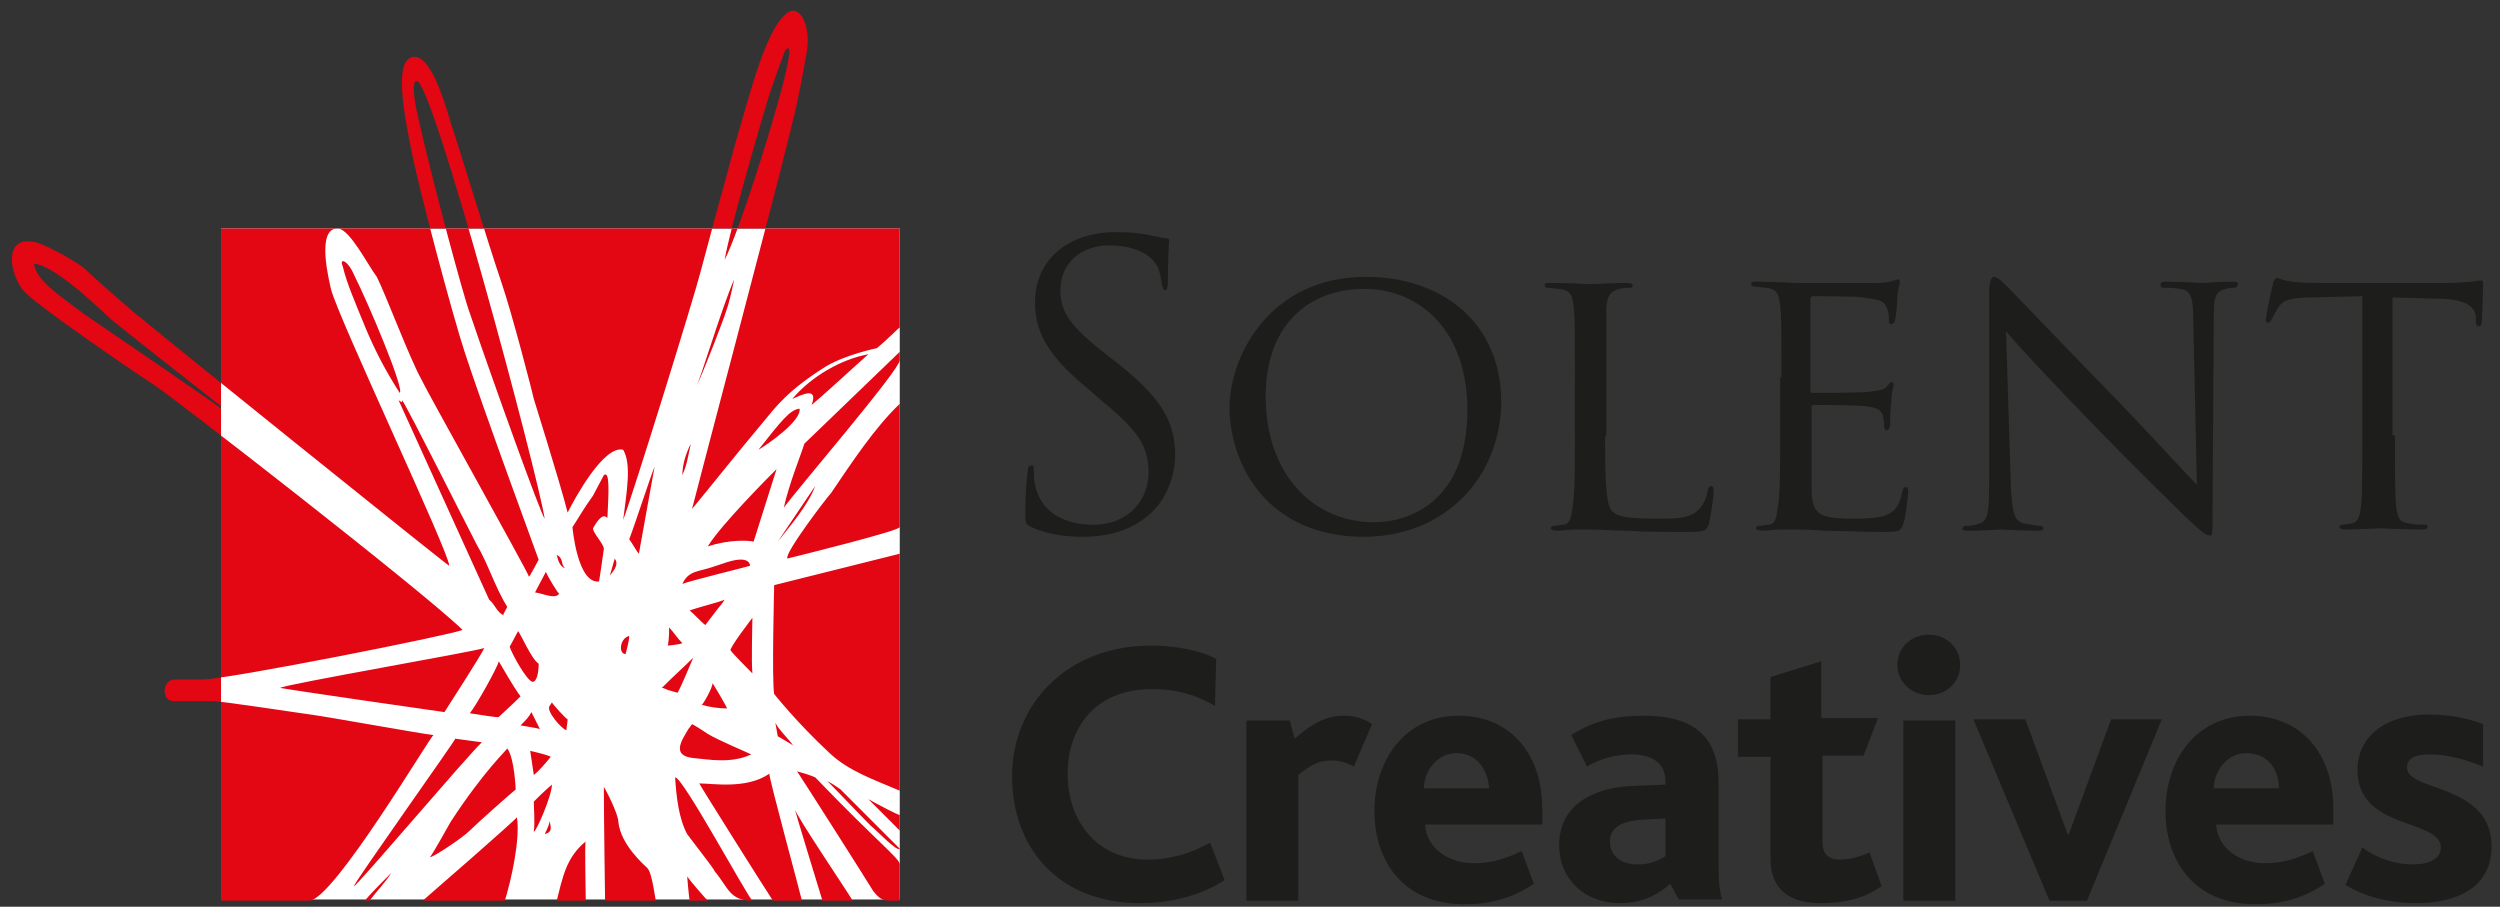 <?xml version="1.0" encoding="UTF-8" standalone="no"?>
<svg width="193px" height="70px" viewBox="0 0 193 70" version="1.1" xmlns="http://www.w3.org/2000/svg" xmlns:xlink="http://www.w3.org/1999/xlink">
    <rect x="0" y="0" width="193" height="70" fill="#333333" stroke="none"/>
    <!-- Generator: Sketch 3.6.1 (26313) - http://www.bohemiancoding.com/sketch -->
    <title>logo</title>
    <desc>Created with Sketch.</desc>
    <defs></defs>
    <g id="Page-1" stroke="none" stroke-width="1" fill="none" fill-rule="evenodd">
        <g id="Home-page" transform="translate(-83, -86)">
            <g id="Header" transform="translate(-96, -73)">
                <g id="logo" transform="translate(179, 159)">
                    <g id="Layer_1">
                        <rect id="Rectangle-path" fill="#FFFFFF" x="17.062" y="17.64" width="52.399" height="51.8"></rect>
                        <path d="M69.461,31.173 L69.461,40.693 C69.461,40.973 61.909,42.84 60.79,43.12 C60.511,42.747 63.867,38.36 64.147,38.08 C65.732,35.747 67.503,33.04 69.461,31.173 L69.461,31.173 Z M69.461,42.747 L69.461,61.04 C67.503,60.2 65.545,59.547 64.054,58.147 C61.536,55.813 59.765,53.573 59.765,53.573 C59.578,52.547 59.765,45.36 59.765,45.173 L69.461,42.747 Z M69.461,65.52 C69.275,65.8 67.69,64.12 67.224,63.747 C66.105,62.627 64.986,61.413 63.867,60.293 C64.054,60.387 64.52,60.667 64.893,60.947 C66.198,62.253 68.063,64.12 69.461,65.52 L69.461,65.52 Z M69.461,69.533 C68.343,69.533 68.063,69.627 67.41,68.787 C66.851,67.853 62.096,60.387 61.536,59.547 C62.562,59.827 62.935,60.013 62.935,60.013 C67.783,65.053 69.461,66.267 69.461,66.733 L69.461,69.533 L69.461,69.533 Z M65.825,69.533 L63.494,69.533 C63.494,69.533 61.35,62.533 61.35,62.44 C61.35,62.813 65.639,69.16 65.825,69.533 L65.825,69.533 Z M61.909,69.533 L59.671,69.533 C59.112,68.693 54.171,60.853 53.984,60.48 C55.01,60.48 57.62,60.947 59.392,59.733 C59.392,60.2 61.816,69.067 61.909,69.533 L61.909,69.533 Z M58.086,69.533 C56.315,69.533 56.222,68.507 55.196,67.293 C55.01,66.92 54.171,65.893 53.052,64.4 C52.399,63.187 52.213,61.507 52.119,60.013 C52.679,59.92 57.714,69.253 58.086,69.533 L58.086,69.533 Z M53.891,69.533 L53.238,69.533 C53.238,69.533 53.145,68.88 53.052,67.667 C53.238,67.947 54.357,69.253 54.637,69.533 L53.891,69.533 Z M50.628,69.533 L46.712,69.533 C46.712,69.533 46.618,63.093 46.618,60.76 C46.712,60.853 47.737,62.813 47.737,63.467 C47.924,65.24 49.788,66.827 49.975,67.013 C50.161,67.2 50.348,67.76 50.628,69.533 L50.628,69.533 Z M45.22,69.533 L42.982,69.533 C43.448,67.667 43.728,66.173 45.22,64.96 C45.127,64.96 45.22,68.88 45.22,69.533 L45.22,69.533 Z M38.973,69.533 L32.633,69.533 C33.286,68.973 39.719,63.373 39.905,63.093 C40.185,64.773 39.439,68.04 38.973,69.533 L38.973,69.533 Z M28.53,69.533 L28.157,69.533 C28.81,68.787 29.463,68.133 30.209,67.387 C29.743,68.133 29.09,68.787 28.53,69.533 L28.53,69.533 Z M17.062,17.64 L69.461,17.64 L69.461,25.293 C69.368,25.293 68.809,25.947 67.69,26.88 C67.69,26.88 65.359,27.347 63.774,28.28 C60.79,30.147 59.858,31.453 58.926,32.573 C56.968,34.907 55.196,37.147 53.425,39.293 C53.425,39.2 60.231,13.44 60.697,11.387 C61.35,8.773 61.536,8.213 62.282,4.013 C62.562,2.333 62.002,0.653 61.07,0.84 C59.205,1.587 57.807,7.653 56.781,11.013 C55.849,14.373 55.01,17.547 54.077,21 C53.611,22.867 48.856,38.173 48.11,40.133 C48.39,37.893 48.763,35.84 48.11,34.72 C46.618,34.347 44.381,38.453 43.821,39.573 C43.262,37.333 41.117,30.52 41.211,30.8 C41.211,30.707 39.532,24.173 38.693,21.747 C37.761,19.04 35.057,10.173 34.964,9.987 C34.591,8.96 33.472,4.2 31.887,4.387 C30.955,4.573 30.582,6.067 31.794,11.76 C32.26,14.28 34.964,24.453 35.896,27.253 C37.295,31.547 41.49,42.933 41.584,43.213 C41.584,43.213 40.838,44.613 40.838,44.52 C40.651,43.96 32.913,30.147 32.54,29.307 C31.607,27.627 29.836,22.867 29.09,21.373 C28.437,20.533 27.039,17.733 26.106,17.64 C24.335,17.547 25.454,21.84 25.547,22.307 C26.106,24.547 34.684,42.653 34.684,43.68 C34.684,43.773 10.909,24.64 11.002,24.64 C10.536,24.36 6.34,20.627 6.527,20.72 C5.687,20.067 3.17,18.667 2.517,18.667 C0.373,18.293 0.653,20.907 1.771,22.4 C2.611,23.427 9.976,28.467 11.841,29.68 C13.053,30.427 32.54,45.547 35.71,48.627 C34.964,49 17.529,52.453 15.664,52.453 L13.613,52.453 C12.494,52.36 12.4,54.133 13.426,54.133 L16.503,54.133 C17.156,54.133 23.216,55.067 23.962,55.16 C25.36,55.347 32.54,56.653 33.472,56.747 C33.379,56.56 25.733,69.533 23.869,69.533 L17.062,69.533 L17.062,54.227 C17.062,42 17.062,29.773 17.062,17.64 L17.062,17.64 Z M60.604,3.92 C61.536,2.707 60.231,7.373 59.858,8.587 C59.578,9.707 57.154,17.64 55.942,20.067 C56.315,17.827 58.553,10.08 58.926,8.867 C59.485,6.813 60.604,3.92 60.604,3.92 L60.604,3.92 Z M32.26,8.96 C31.607,6.067 32.167,6.253 32.167,6.253 C33.379,6.16 41.49,36.493 42.05,40.04 C41.77,39.76 38.041,29.4 36.269,24.173 C35.803,22.96 33.286,13.627 32.26,8.96 L32.26,8.96 Z M2.611,20.347 C4.755,20.627 8.857,25.107 9.044,25.013 C8.857,24.92 14.918,29.68 17.062,31.36 L17.062,31.547 C17.062,31.453 10.07,26.693 6.527,24.267 C3.729,22.213 2.89,21.56 2.611,20.347 L2.611,20.347 Z M26.386,20.347 C26.386,20.253 26.386,20.16 26.479,20.16 C26.666,20.16 27.039,20.533 27.318,21.187 C28.53,23.613 31.234,30.053 30.861,30.333 C29.836,28.747 28.997,27.16 28.251,25.387 C27.412,23.333 26.759,21.84 26.479,20.627 L26.386,20.347 Z M56.688,21.56 C56.501,22.4 56.315,23.333 56.035,24.08 C55.942,24.453 54.264,28.84 53.704,29.96 C54.077,29.307 55.756,23.613 56.688,21.56 L56.688,21.56 Z M69.461,27.16 L69.461,27.813 C69.461,28.56 61.35,37.987 60.511,39.2 C60.884,37.427 61.909,34.907 62.096,34.253 L69.461,27.16 Z M67.037,27.347 C65.359,28.84 63.867,30.24 62.655,31.267 C63.214,29.773 61.816,30.52 61.163,30.8 C62.655,29.027 64.986,27.72 67.037,27.347 L67.037,27.347 Z M30.768,30.893 C30.955,30.987 31.048,31.173 31.048,30.893 C31.7,31.92 35.896,40.32 36.829,42.093 C37.668,43.493 38.227,45.36 39.159,46.853 C38.6,47.88 38.973,47.32 38.88,47.507 C38.32,47.227 38.227,46.667 37.761,46.293 L30.768,30.893 Z M61.723,31.547 C61.909,32.48 59.205,34.347 58.553,34.72 C60.324,32.48 60.977,31.64 61.723,31.547 L61.723,31.547 Z M53.331,34.253 C53.145,35.093 53.052,35.84 52.679,36.68 C52.679,35.84 52.958,35 53.331,34.253 L53.331,34.253 Z M46.618,36.68 C47.085,36.307 46.991,37.987 46.898,39.853 C46.898,40.32 46.712,39.107 45.779,40.787 C45.779,41.16 46.618,42 46.618,42.373 C46.432,43.773 46.245,44.893 46.245,44.893 C44.567,45.08 44.194,40.693 44.194,40.693 C44.754,39.853 45.033,39.293 45.779,38.267 L46.618,36.68 L46.618,36.68 Z M58.18,41.813 C57.807,41.72 56.315,41.627 54.637,42.187 C55.662,40.507 59.392,36.773 59.951,36.213 L58.18,41.813 Z M49.322,42.747 C49.136,42.56 48.856,42 48.576,41.627 C48.949,40.693 50.255,36.68 50.534,36.027 L49.322,42.747 Z M62.935,37.52 C62.375,39.013 61.07,40.507 60.044,41.813 L62.935,37.52 Z M42.982,42.84 C43.542,43.12 43.262,43.587 43.635,43.867 C43.262,43.773 43.075,43.307 42.982,42.84 L42.982,42.84 Z M47.457,43.12 C47.737,43.493 47.551,43.867 47.085,44.427 L47.457,43.12 Z M56.129,43.4 C57.62,42.933 57.9,43.4 57.9,43.68 C57.62,43.773 53.052,44.893 52.679,45.08 C53.145,44.053 53.891,44.147 55.01,43.773 L56.129,43.4 Z M42.143,44.147 C42.236,44.427 43.075,45.827 43.169,45.827 C42.889,46.293 41.957,45.827 41.304,45.733 L42.143,44.147 Z M55.756,46.573 C55.289,47.133 54.823,47.787 54.45,48.253 C54.077,47.973 53.611,47.413 53.238,47.133 C53.984,46.853 55.569,46.48 55.942,46.293 L55.756,46.573 Z M58.086,47.693 C58.086,48.16 57.993,51.053 58.086,51.987 C57.993,51.893 56.501,50.4 56.408,50.213 C56.222,50.12 58.086,47.693 58.086,47.693 L58.086,47.693 Z M51.653,48.44 C52.026,48.813 52.213,49.187 52.679,49.653 C52.492,49.747 51.653,49.84 51.56,49.84 C51.653,49.28 51.653,48.907 51.653,48.44 L51.653,48.44 Z M48.576,49.093 C48.576,49.467 48.39,50.12 48.297,50.493 C47.737,50.493 47.83,49.28 48.576,49.093 L48.576,49.093 Z M39.999,48.72 C40.278,49.093 41.024,50.867 41.584,51.24 C41.584,52.08 41.397,52.64 41.117,52.64 C40.651,52.547 39.532,50.493 39.346,49.933 L39.999,48.72 L39.999,48.72 Z M37.388,50.027 C37.201,50.493 34.311,54.973 34.311,54.973 C34.218,54.973 22.004,53.2 21.631,53.107 C22.004,52.827 36.642,50.307 37.388,50.027 L37.388,50.027 Z M53.518,50.773 C53.145,51.613 52.679,52.827 52.306,53.48 C52.026,53.387 51.933,53.387 51.653,53.293 C51.56,53.293 51.28,53.107 51.094,53.107 C52.026,52.173 52.865,51.427 53.518,50.773 L53.518,50.773 Z M38.507,51.053 C38.786,51.52 39.626,53.013 40.185,53.76 C39.439,54.507 38.786,55.067 38.507,55.347 C38.507,55.44 37.015,55.16 36.269,55.067 C36.735,54.507 38.414,51.52 38.507,51.053 L38.507,51.053 L38.507,51.053 Z M55.01,52.733 C55.01,52.733 56.035,54.413 56.129,54.693 C55.569,54.693 54.823,54.6 54.171,54.413 C54.264,54.413 55.01,53.107 55.01,52.733 L55.01,52.733 Z M41.024,54.973 C41.211,55.347 41.304,55.533 41.677,56.28 C41.397,56.187 40.651,56.093 40.185,56 C40.651,55.533 40.838,55.347 41.024,54.973 L41.024,54.973 Z M42.609,54.227 C42.702,54.413 43.728,55.533 43.821,55.533 C43.821,55.72 43.728,56.187 43.728,56.373 C43.355,56.28 42.143,54.88 42.423,54.507 L42.609,54.227 L42.609,54.227 Z M59.858,55.813 C60.231,56.467 60.79,56.933 61.257,57.587 C61.35,57.587 60.044,56.84 60.044,56.84 L59.858,55.813 Z M53.425,55.907 C53.425,55.907 53.518,55.907 54.637,56.653 C55.383,57.12 57.62,58.053 57.993,58.24 C56.408,58.987 54.637,58.613 53.518,58.52 C51.84,58.333 52.586,57.213 53.145,56.28 L53.425,55.907 Z M37.201,57.307 C36.083,58.333 27.318,68.693 27.318,68.413 C27.412,68.04 35.243,57.027 35.15,57.027 L37.201,57.307 Z M39.159,57.773 C39.719,58.52 39.812,60.947 39.812,60.947 C39.346,61.32 36.829,63.56 36.269,64.12 C35.71,64.68 33.472,66.173 33.192,66.173 C33.379,65.987 34.777,63.467 34.777,63.467 C37.388,59.453 39.253,57.773 39.159,57.773 L39.159,57.773 Z M40.931,57.96 C40.838,57.96 42.236,58.24 42.516,58.427 C42.143,58.893 41.584,59.547 41.211,59.827 L40.931,57.96 Z M42.609,60.573 C42.609,61.413 41.397,64.213 41.211,64.213 C41.304,63.467 41.211,62.44 41.211,61.88 C41.304,61.787 42.143,60.947 42.609,60.573 L42.609,60.573 Z M69.461,62.907 L69.461,64.12 L67.037,61.693 C67.69,62.067 69.461,63 69.461,62.907 L69.461,62.907 Z M42.423,63.373 C42.516,63.84 42.702,64.213 42.05,64.4 C42.329,63.84 42.423,63.56 42.423,63.373 L42.423,63.373 Z" id="Shape" fill="#E30613"></path>
                        <g id="Group" transform="translate(77.386, 48.533)" fill="#1D1D1B">
                            <path d="M10.629,21.187 C4.289,21.187 0.746,16.893 0.746,11.387 C0.746,5.88 4.942,1.307 11.468,1.307 C13.426,1.307 15.291,1.68 16.503,2.333 L16.41,5.973 C14.731,4.947 13.053,4.667 11.561,4.667 C6.993,4.667 5.035,7.84 5.035,11.2 C5.035,14.933 7.366,17.827 11.188,17.827 C12.96,17.827 14.545,17.36 16.037,16.52 L17.156,19.413 C15.104,20.72 12.773,21.187 10.629,21.187 L10.629,21.187 Z" id="Shape"></path>
                            <path d="M27.132,10.64 C26.479,10.267 25.827,10.173 25.36,10.173 C24.521,10.173 23.869,10.453 22.843,11.293 L22.843,21 L18.834,21 L18.834,7.093 L22.19,7.093 L22.563,8.493 C23.869,7.373 24.894,6.72 26.386,6.72 C27.132,6.72 27.878,6.907 28.53,7.373 L27.132,10.64 L27.132,10.64 Z" id="Shape"></path>
                            <path d="M32.633,15.12 C32.726,16.987 34.498,18.107 36.362,18.107 C37.668,18.107 38.693,17.827 40.092,17.173 L41.024,19.693 C39.253,20.907 37.388,21.28 35.71,21.28 C30.768,21.28 28.717,17.733 28.717,14.093 C28.717,10.173 31.048,6.72 35.243,6.72 C39.066,6.72 41.677,9.52 41.677,13.907 L41.677,15.12 L32.633,15.12 L32.633,15.12 Z M35.057,9.613 C33.472,9.613 32.54,11.107 32.54,12.32 L37.574,12.32 C37.481,11.013 36.735,9.613 35.057,9.613 L35.057,9.613 Z" id="Shape"></path>
                            <path d="M52.213,20.907 L51.56,19.693 C50.628,20.533 49.415,21.187 47.644,21.187 C45.033,21.187 42.982,19.413 42.982,16.707 C42.982,13.813 45.313,12.227 48.856,12.133 L51.187,12.04 L51.187,11.76 C51.187,10.267 49.975,9.707 48.576,9.707 C47.271,9.707 46.059,10.08 45.127,10.64 L43.914,8.213 C45.779,7 47.644,6.72 49.509,6.72 C53.238,6.72 55.289,8.213 55.289,11.853 L55.289,17.733 C55.289,19.04 55.289,20.16 55.569,20.907 L52.213,20.907 L52.213,20.907 Z M51.187,14.653 L49.415,14.747 C47.737,14.84 46.898,15.4 46.898,16.427 C46.898,17.453 47.644,18.2 49.043,18.2 C50.068,18.2 50.814,17.827 51.187,17.547 L51.187,14.653 L51.187,14.653 Z" id="Shape"></path>
                            <path d="M63.121,21.187 C60.324,21.187 59.299,19.693 59.299,17.827 L59.299,9.893 L56.781,9.893 L56.781,7 L59.299,7 L59.299,3.733 L63.214,2.52 L63.214,6.907 L67.597,6.907 L66.478,9.8 L63.308,9.8 L63.308,16.427 C63.308,17.36 63.681,17.827 64.706,17.827 C65.452,17.827 66.385,17.547 66.944,17.267 L67.876,19.88 C66.385,20.907 64.893,21.187 63.121,21.187 L63.121,21.187 Z" id="Shape"></path>
                            <path d="M71.513,5.133 C70.207,5.133 69.088,4.107 69.088,2.8 C69.088,1.493 70.114,0.467 71.513,0.467 C72.911,0.467 73.937,1.493 73.937,2.8 C73.937,4.107 72.911,5.133 71.513,5.133 L71.513,5.133 Z M69.555,20.907 L69.555,7.093 L73.564,7.093 L73.564,21 L69.555,21 L69.555,20.907 Z" id="Shape"></path>
                            <path d="M83.727,21 L80.836,21 L74.962,7 L78.971,7 L82.235,15.867 L82.328,15.867 L85.591,7 L89.507,7 L83.727,21 L83.727,21 Z" id="Shape"></path>
                            <path d="M93.703,15.12 C93.796,16.987 95.568,18.107 97.432,18.107 C98.738,18.107 99.763,17.827 101.162,17.173 L102.094,19.693 C100.323,20.907 98.458,21.28 96.78,21.28 C91.838,21.28 89.787,17.733 89.787,14.093 C89.787,10.173 92.118,6.72 96.314,6.72 C100.136,6.72 102.747,9.52 102.747,13.907 L102.747,15.12 L93.703,15.12 L93.703,15.12 Z M96.034,9.613 C94.449,9.613 93.516,11.107 93.516,12.32 L98.551,12.32 C98.551,11.013 97.805,9.613 96.034,9.613 L96.034,9.613 Z" id="Shape"></path>
                            <path d="M109.18,21.187 C106.756,21.187 104.891,20.533 103.679,19.787 L104.985,16.893 C106.103,17.733 107.502,18.2 108.9,18.2 C110.206,18.2 111.045,17.733 111.045,16.893 C111.045,14.653 104.612,15.587 104.612,10.92 C104.612,8.4 106.663,6.627 110.113,6.627 C111.698,6.627 113.096,6.907 114.308,7.373 L114.308,10.64 C113.096,10.173 111.698,9.707 110.206,9.707 C109.087,9.707 108.434,9.987 108.434,10.733 C108.434,12.6 114.961,11.947 114.961,16.8 C114.961,20.067 112.164,21.187 109.18,21.187 L109.18,21.187 Z" id="Shape"></path>
                        </g>
                        <g id="Group" transform="translate(78.319, 17.733)" fill="#1D1D1B">
                            <path d="M1.305,22.96 C0.839,22.773 0.839,22.587 0.839,21.84 C0.839,20.347 0.932,19.133 1.026,18.667 C1.026,18.293 1.119,18.2 1.305,18.2 C1.492,18.2 1.492,18.293 1.492,18.573 C1.492,18.853 1.492,19.227 1.585,19.693 C2.051,21.933 4.009,22.773 6.06,22.773 C8.951,22.773 10.349,20.72 10.349,18.76 C10.349,16.707 9.51,15.493 6.9,13.347 L5.501,12.133 C2.331,9.52 1.585,7.653 1.585,5.6 C1.585,2.427 4.009,0.187 7.832,0.187 C9.044,0.187 9.883,0.28 10.629,0.467 C11.188,0.56 11.468,0.653 11.655,0.653 C11.934,0.653 11.934,0.747 11.934,0.84 C11.934,1.027 11.841,1.96 11.841,4.013 C11.841,4.48 11.748,4.667 11.655,4.667 C11.468,4.667 11.468,4.48 11.375,4.293 C11.375,3.92 11.188,3.08 11.002,2.8 C10.815,2.427 9.976,1.213 7.272,1.213 C5.221,1.213 3.543,2.52 3.543,4.667 C3.543,6.347 4.289,7.467 7.179,9.707 L8.018,10.36 C11.561,13.16 12.4,15.027 12.4,17.453 C12.4,18.667 11.934,21 9.883,22.4 C8.578,23.333 6.993,23.707 5.314,23.707 C3.916,23.707 2.517,23.52 1.305,22.96 L1.305,22.96 Z" id="Shape"></path>
                            <path d="M27.132,3.64 C33.099,3.64 37.574,7.28 37.574,13.253 C37.574,18.947 33.379,23.707 26.945,23.707 C19.673,23.707 16.596,18.293 16.596,13.627 C16.689,9.52 19.859,3.64 27.132,3.64 L27.132,3.64 Z M27.785,22.587 C30.115,22.587 34.964,21.28 34.964,13.907 C34.964,7.747 31.234,4.573 27.039,4.573 C22.657,4.573 19.393,7.373 19.393,12.88 C19.393,18.853 23.029,22.587 27.785,22.587 L27.785,22.587 Z" id="Shape"></path>
                            <path d="M45.593,15.96 C45.593,19.693 45.686,21.28 46.152,21.747 C46.618,22.213 47.551,22.307 49.695,22.307 C51.094,22.307 52.213,22.307 52.865,21.56 C53.238,21.187 53.425,20.627 53.518,20.16 C53.518,19.973 53.611,19.787 53.798,19.787 C53.891,19.787 53.984,19.88 53.984,20.16 C53.984,20.44 53.798,21.933 53.611,22.68 C53.425,23.24 53.331,23.333 51.933,23.333 C50.068,23.333 48.576,23.333 47.364,23.24 C46.152,23.24 45.22,23.147 44.474,23.147 L43.355,23.147 C42.796,23.147 42.236,23.24 41.863,23.24 C41.584,23.24 41.397,23.147 41.397,23.053 C41.397,22.96 41.49,22.867 41.584,22.867 C41.863,22.867 42.143,22.773 42.423,22.773 C42.889,22.68 42.982,22.213 43.075,21.467 C43.262,20.44 43.262,18.387 43.262,15.96 L43.262,11.48 C43.262,7.467 43.262,6.813 43.169,5.973 C43.075,5.133 42.982,4.667 42.05,4.573 C41.863,4.573 41.397,4.48 41.117,4.48 C41.024,4.48 40.931,4.387 40.931,4.293 C40.931,4.107 41.024,4.107 41.397,4.107 C42.609,4.107 44.287,4.2 44.381,4.2 C44.474,4.2 46.525,4.107 47.271,4.107 C47.551,4.107 47.737,4.2 47.737,4.293 C47.737,4.387 47.644,4.48 47.551,4.48 C47.364,4.48 46.991,4.48 46.712,4.573 C45.966,4.76 45.779,5.133 45.686,5.973 L45.686,11.48 L45.686,15.96 L45.593,15.96 Z" id="Shape"></path>
                            <path d="M59.205,11.387 C59.205,7.373 59.205,6.72 59.112,5.88 C59.019,5.04 58.926,4.573 57.993,4.48 C57.807,4.48 57.341,4.387 57.061,4.387 C56.968,4.387 56.874,4.293 56.874,4.2 C56.874,4.013 56.968,4.013 57.247,4.013 C58.459,4.013 60.138,4.107 60.324,4.107 L66.664,4.107 C67.13,4.107 67.69,4.013 67.876,3.92 C67.97,3.92 68.156,3.827 68.249,3.827 C68.343,3.827 68.343,3.92 68.343,4.107 C68.343,4.293 68.156,4.573 68.156,5.32 C68.156,5.6 68.063,6.72 67.97,7 C67.97,7.093 67.876,7.28 67.69,7.28 C67.503,7.28 67.503,7.187 67.503,6.907 C67.503,6.72 67.503,6.347 67.317,5.973 C67.13,5.507 66.851,5.413 65.452,5.227 C64.986,5.133 61.909,5.133 61.629,5.133 C61.536,5.133 61.443,5.227 61.443,5.413 L61.443,12.32 C61.443,12.507 61.443,12.6 61.629,12.6 C62.002,12.6 65.452,12.6 66.012,12.507 C66.664,12.413 67.037,12.413 67.317,12.133 C67.503,11.947 67.597,11.76 67.69,11.76 C67.783,11.76 67.876,11.853 67.876,11.947 C67.876,12.133 67.69,12.507 67.69,13.347 C67.597,13.813 67.597,14.84 67.597,15.027 C67.597,15.213 67.503,15.493 67.317,15.493 C67.224,15.493 67.13,15.4 67.13,15.213 C67.13,14.933 67.13,14.747 67.037,14.373 C66.944,14 66.664,13.72 65.732,13.627 C64.986,13.533 62.189,13.533 61.723,13.533 C61.536,13.533 61.536,13.627 61.536,13.72 L61.536,15.867 L61.536,20.253 C61.629,21.933 62.096,22.307 64.706,22.307 C65.359,22.307 66.664,22.307 67.317,22.027 C67.97,21.747 68.343,21.28 68.529,20.253 C68.622,19.973 68.622,19.88 68.809,19.88 C68.995,19.88 68.995,20.067 68.995,20.253 C68.995,20.44 68.809,22.213 68.622,22.68 C68.436,23.333 68.156,23.333 67.13,23.333 C65.172,23.333 63.587,23.24 62.562,23.24 C61.443,23.147 60.79,23.147 60.324,23.147 L59.205,23.147 C58.646,23.147 58.086,23.24 57.714,23.24 C57.434,23.24 57.247,23.147 57.247,23.053 C57.247,22.96 57.341,22.867 57.434,22.867 C57.714,22.867 57.993,22.773 58.273,22.773 C58.739,22.68 58.832,22.213 58.926,21.467 C59.112,20.44 59.112,18.387 59.112,15.96 L59.112,11.387 L59.205,11.387 Z" id="Shape"></path>
                            <path d="M76.92,19.787 C77.014,21.933 77.2,22.493 77.946,22.68 C78.412,22.773 79.065,22.867 79.251,22.867 C79.344,22.867 79.438,22.96 79.438,23.053 C79.438,23.24 79.251,23.24 78.971,23.24 C77.48,23.24 76.454,23.147 76.174,23.147 C75.895,23.147 74.776,23.24 73.657,23.24 C73.377,23.24 73.191,23.24 73.191,23.053 C73.191,22.96 73.284,22.867 73.377,22.867 C73.564,22.867 74.03,22.867 74.496,22.68 C75.149,22.493 75.242,21.84 75.242,19.507 L75.242,4.947 C75.242,3.92 75.429,3.64 75.615,3.64 C75.895,3.64 76.361,4.107 76.641,4.387 C77.107,4.853 80.929,8.867 85.032,13.067 C87.643,15.773 90.44,18.853 91.279,19.693 L90.999,6.907 C90.999,5.227 90.813,4.667 89.973,4.573 C89.507,4.48 88.855,4.48 88.668,4.48 C88.482,4.48 88.482,4.293 88.482,4.2 C88.482,4.013 88.668,4.013 88.948,4.013 C90.16,4.013 91.372,4.107 91.745,4.107 C92.025,4.107 92.957,4.013 93.983,4.013 C94.262,4.013 94.449,4.013 94.449,4.2 C94.449,4.293 94.356,4.48 94.169,4.48 C94.076,4.48 93.796,4.48 93.516,4.573 C92.677,4.76 92.584,5.227 92.584,6.813 L92.491,21.747 C92.491,23.427 92.491,23.613 92.304,23.613 C92.025,23.613 91.745,23.427 90.253,22.027 C89.973,21.747 86.151,18.013 83.354,15.12 C80.277,11.947 77.293,8.773 76.547,7.84 L76.92,19.787 L76.92,19.787 Z" id="Shape"></path>
                            <path d="M106.57,15.867 C106.57,18.293 106.57,20.347 106.663,21.373 C106.756,22.12 106.849,22.587 107.688,22.68 C108.061,22.773 108.621,22.773 108.9,22.773 C109.087,22.773 109.087,22.867 109.087,22.96 C109.087,23.053 108.994,23.147 108.714,23.147 C107.315,23.147 105.544,23.053 105.451,23.053 C105.357,23.053 103.493,23.147 102.747,23.147 C102.467,23.147 102.281,23.053 102.281,22.96 C102.281,22.867 102.374,22.773 102.467,22.773 C102.747,22.773 103.027,22.68 103.213,22.68 C103.772,22.587 103.866,22.027 103.959,21.28 C104.052,20.253 104.052,18.2 104.052,15.773 L104.052,5.133 L100.229,5.227 C98.551,5.227 97.899,5.413 97.526,6.067 C97.246,6.533 97.153,6.72 97.059,6.907 C96.966,7.093 96.873,7.187 96.78,7.187 C96.686,7.187 96.593,7.093 96.593,7 C96.593,6.72 97.059,4.48 97.153,4.2 C97.153,4.013 97.339,3.733 97.432,3.733 C97.619,3.733 97.899,3.92 98.644,4.013 C99.39,4.107 100.416,4.107 100.696,4.107 L110.672,4.107 C111.511,4.107 112.164,4.013 112.537,4.013 C112.91,3.92 113.189,3.92 113.283,3.92 C113.376,3.92 113.376,4.107 113.376,4.2 C113.376,4.947 113.283,6.813 113.283,7.093 C113.283,7.28 113.189,7.467 113.003,7.467 C112.91,7.467 112.816,7.373 112.816,7 L112.816,6.72 C112.723,5.973 112.164,5.32 109.646,5.32 L106.383,5.227 L106.383,15.867 L106.57,15.867 Z" id="Shape"></path>
                        </g>
                    </g>
                </g>
            </g>
        </g>
    </g>
</svg>